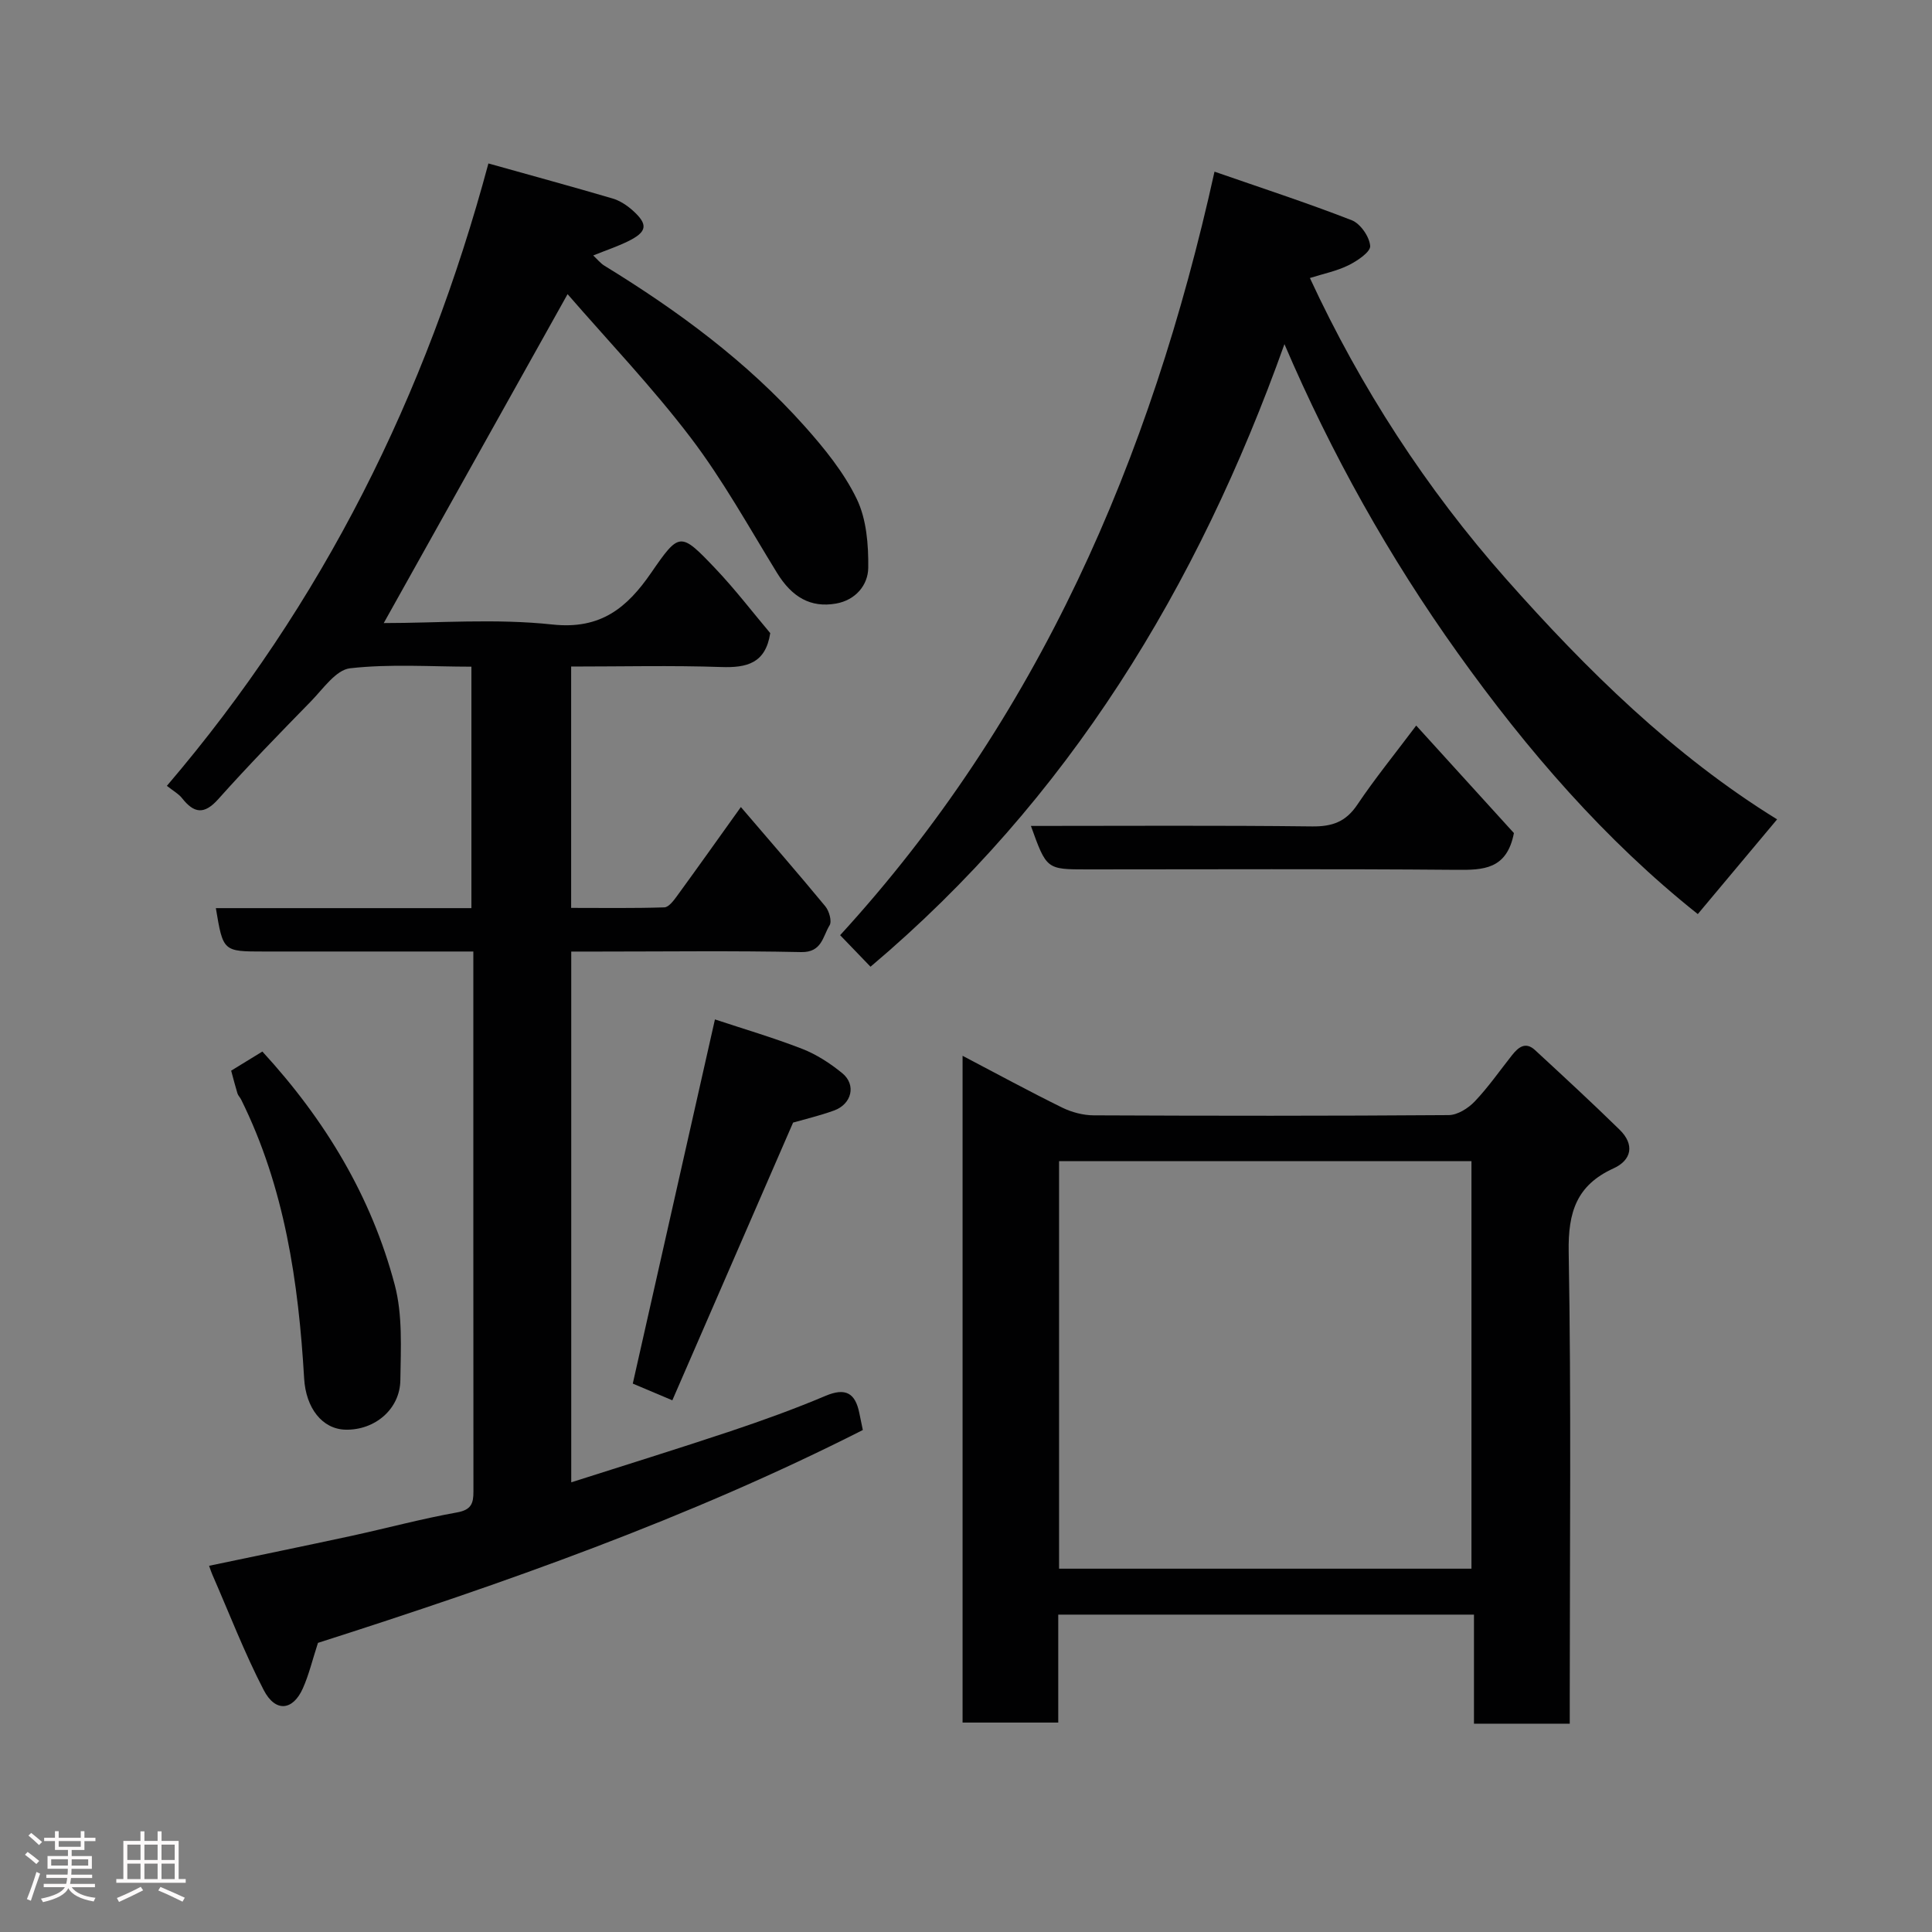 <svg enable-background="new 0 0 400 400" viewBox="0 0 400 400" xmlns="http://www.w3.org/2000/svg"><rect x="0" y="0" width="400" height="400" fill="#808080" stroke="none"/><path d="m5.17 384 .55-.58c.85.61 1.65 1.24 2.4 1.87l-.59.64c-.83-.73-1.62-1.38-2.36-1.93m1.22 9.53-.82-.34c.71-1.76 1.37-3.64 1.98-5.63.24.13.5.25.76.36-.6 1.67-1.24 3.54-1.92 5.61m-.5-13.5.57-.54c.56.44 1.31 1.06 2.26 1.87l-.64.64c-.68-.66-1.41-1.32-2.19-1.97m3.25.46h2.24v-1.36h.77v1.36h4.57v-1.36h.76v1.36h2.28v.69h-2.28v1.84h-2.64v1.26h4.18v2.64h-4.21c0 .45-.02.86-.05 1.21h4.32v.69h-4.38c-.04.34-.1.75-.19 1.22h5.15v.69h-4.82c.87 1.19 2.51 1.92 4.93 2.19-.17.31-.3.57-.37.76-2.77-.49-4.52-1.41-5.26-2.76-.56 1.26-2.3 2.23-5.24 2.9-.12-.24-.26-.48-.43-.72 2.73-.55 4.38-1.34 4.96-2.38h-4.38v-.69h4.65c.1-.38.17-.79.21-1.22h-4.32v-.69h4.4c.03-.34.05-.75.05-1.21h-4.2v-2.64h4.23v-1.26h-2.69v-1.84h-2.24zm1.46 4.46v1.29h3.45c.01-.4.02-.57.01-.53v-.32-.45h-3.46zm1.55-2.59h4.57v-1.19h-4.57zm6.11 2.59h-3.42v.77c-.02.19-.01.37-.02.53h3.44z" fill="#fcfafa"/><path d="m32.63 379.16h.82v1.98h3.54v7.89h1.46v.78h-14.37v-.78h1.46v-7.89h3.54v-1.98h.82v1.98h2.73zm-3.49 11.48.5.73c-1.61.82-3.28 1.63-5 2.41-.13-.27-.28-.55-.44-.82 1.75-.72 3.4-1.49 4.94-2.32m-2.78-5.55h2.73v-3.18h-2.73zm0 3.95h2.73v-3.2h-2.73zm3.54-3.95h2.73v-3.18h-2.73zm0 3.95h2.73v-3.2h-2.73zm7.89 4.68c-1.84-.92-3.51-1.7-5.02-2.32l.45-.73c1.89.8 3.57 1.55 5.04 2.23zm-1.62-11.81h-2.73v3.18h2.73zm-2.73 7.13h2.73v-3.2h-2.73z" fill="#fcfafa"/><g fill="#010102"><path d="m65.83 340.14c-1.17 3.6-1.88 6.63-3.13 9.42-2.06 4.62-5.67 5.02-8.09.37-4.01-7.74-7.15-15.93-10.65-23.93-.2-.45-.35-.93-.67-1.82 9.83-2.06 19.63-4.07 29.41-6.18 7.32-1.59 14.56-3.55 21.93-4.87 2.95-.53 3.4-1.88 3.39-4.34-.03-37-.02-73.99-.02-111.79-1.74 0-3.32 0-4.89 0-12.83 0-25.67 0-38.5 0-8.42 0-8.42 0-9.92-8.98h52.91c0-16.56 0-32.94 0-49.99-8.3 0-16.79-.61-25.12.33-2.93.33-5.6 4.28-8.11 6.85-6.49 6.64-12.98 13.3-19.16 20.22-2.94 3.3-5.04 2.97-7.53-.19-.7-.89-1.8-1.48-3.13-2.54 32.32-37.83 53.68-80.86 66.57-128.86 8.91 2.5 17.33 4.79 25.69 7.25 1.51.44 2.98 1.41 4.17 2.47 3.28 2.93 3.03 4.46-1.02 6.43-2.16 1.05-4.45 1.82-7.14 2.9.81.75 1.47 1.6 2.33 2.13 15.21 9.32 29.49 19.84 41.42 33.2 4.11 4.61 8.16 9.59 10.81 15.08 2.03 4.2 2.44 9.49 2.38 14.28-.05 3.58-2.64 6.67-6.66 7.38-5.31.94-9.16-1.37-12.22-6.34-5.81-9.45-11.21-19.24-17.9-28.03-7.97-10.47-17.11-20.05-25.47-29.69-12.95 23.17-25.47 45.58-38.06 68.1 11.17 0 23.18-.97 34.95.3 10 1.07 15.45-3.5 20.41-10.7 5.83-8.45 6.04-8.51 13.17-1.03 4.19 4.39 7.89 9.25 11.49 13.51-.96 6.27-4.86 7.2-10.14 7.02-10.27-.35-20.57-.1-31.08-.1v49.97c6.44 0 12.87.1 19.3-.11.92-.03 1.95-1.44 2.66-2.41 4.21-5.78 8.35-11.61 13.18-18.36 6.04 7.06 11.85 13.73 17.48 20.55.8.97 1.41 3.11.88 3.95-1.4 2.25-1.56 5.62-5.87 5.53-13.99-.3-28-.11-42-.11-1.79 0-3.58 0-5.61 0v109.89c11.08-3.54 22.07-6.94 32.97-10.58 6.63-2.22 13.23-4.6 19.67-7.32 4.16-1.76 6.16-.59 7 3.54.19.95.39 1.91.73 3.53-36.07 18.3-74.39 31.79-112.81 44.07z"/><path d="m325 356.87c-6.98 0-13.13 0-19.83 0 0-7.5 0-14.89 0-22.58-28.93 0-57.32 0-86.07 0v22.35c-6.75 0-13.14 0-19.81 0 0-45.79 0-91.53 0-138.05 7.1 3.72 13.78 7.36 20.61 10.72 1.98.97 4.35 1.6 6.54 1.61 24.5.11 48.99.13 73.49-.05 1.83-.01 4.05-1.41 5.39-2.82 2.81-2.95 5.16-6.34 7.7-9.55 1.3-1.65 2.8-2.93 4.79-1.09 5.89 5.44 11.79 10.88 17.52 16.49 3.13 3.06 2.51 6.28-1.27 8-7.66 3.49-9.42 9.08-9.28 17.27.54 30.82.22 61.66.22 92.49zm-20.35-32.09c0-28.43 0-56.47 0-84.38-28.73 0-57.1 0-85.38 0v84.38z"/><path d="m265.93 71.25c-17.98 50.34-44.69 94.29-85.7 128.9-2.12-2.2-4.03-4.18-6.29-6.53 40.89-44.66 64.31-98.33 77.51-158.08 9.63 3.35 19.13 6.44 28.42 10.06 1.79.7 3.66 3.41 3.81 5.32.1 1.24-2.67 3.1-4.49 4-2.45 1.21-5.22 1.76-7.99 2.64 10.5 22.67 24.11 43.66 40.63 62.32 16.66 18.82 34.68 36.54 56.1 49.76-5.81 6.94-11.17 13.34-16.42 19.61-19.16-15.24-35.31-33.89-49.67-54.01-14.24-19.92-26.18-41.27-35.91-63.99z"/><path d="m164.2 232.42c-8.42 19.37-16.66 38.33-25 57.5-3.36-1.42-6.1-2.58-8.19-3.46 5.74-25.42 11.35-50.3 17.01-75.4 5.75 1.91 11.99 3.74 18.03 6.08 2.99 1.16 5.83 3.01 8.33 5.05 2.95 2.41 1.97 6.42-1.73 7.74-2.9 1.05-5.91 1.76-8.45 2.49z"/><path d="m47.86 221.67c2.26-1.38 4.29-2.63 6.46-3.96 13.05 14.2 22.58 30.05 27.41 48.32 1.65 6.24 1.25 13.12 1.16 19.69-.07 6.05-5.3 10.41-11.34 10.28-4.85-.11-8.22-4.49-8.58-10.59-1.17-19.97-4.03-39.57-13.05-57.77-.22-.44-.62-.81-.76-1.27-.43-1.39-.78-2.8-1.3-4.7z"/><path d="m213.44 171c19.61 0 38.91-.13 58.21.1 4.18.05 6.99-.95 9.37-4.5 3.62-5.39 7.73-10.44 12.19-16.38 7.12 7.83 13.96 15.35 20.23 22.26-1.46 7.56-6.35 7.66-11.97 7.61-25.46-.22-50.92-.09-76.39-.09-8.4 0-8.4 0-11.64-9z"/></g></svg>